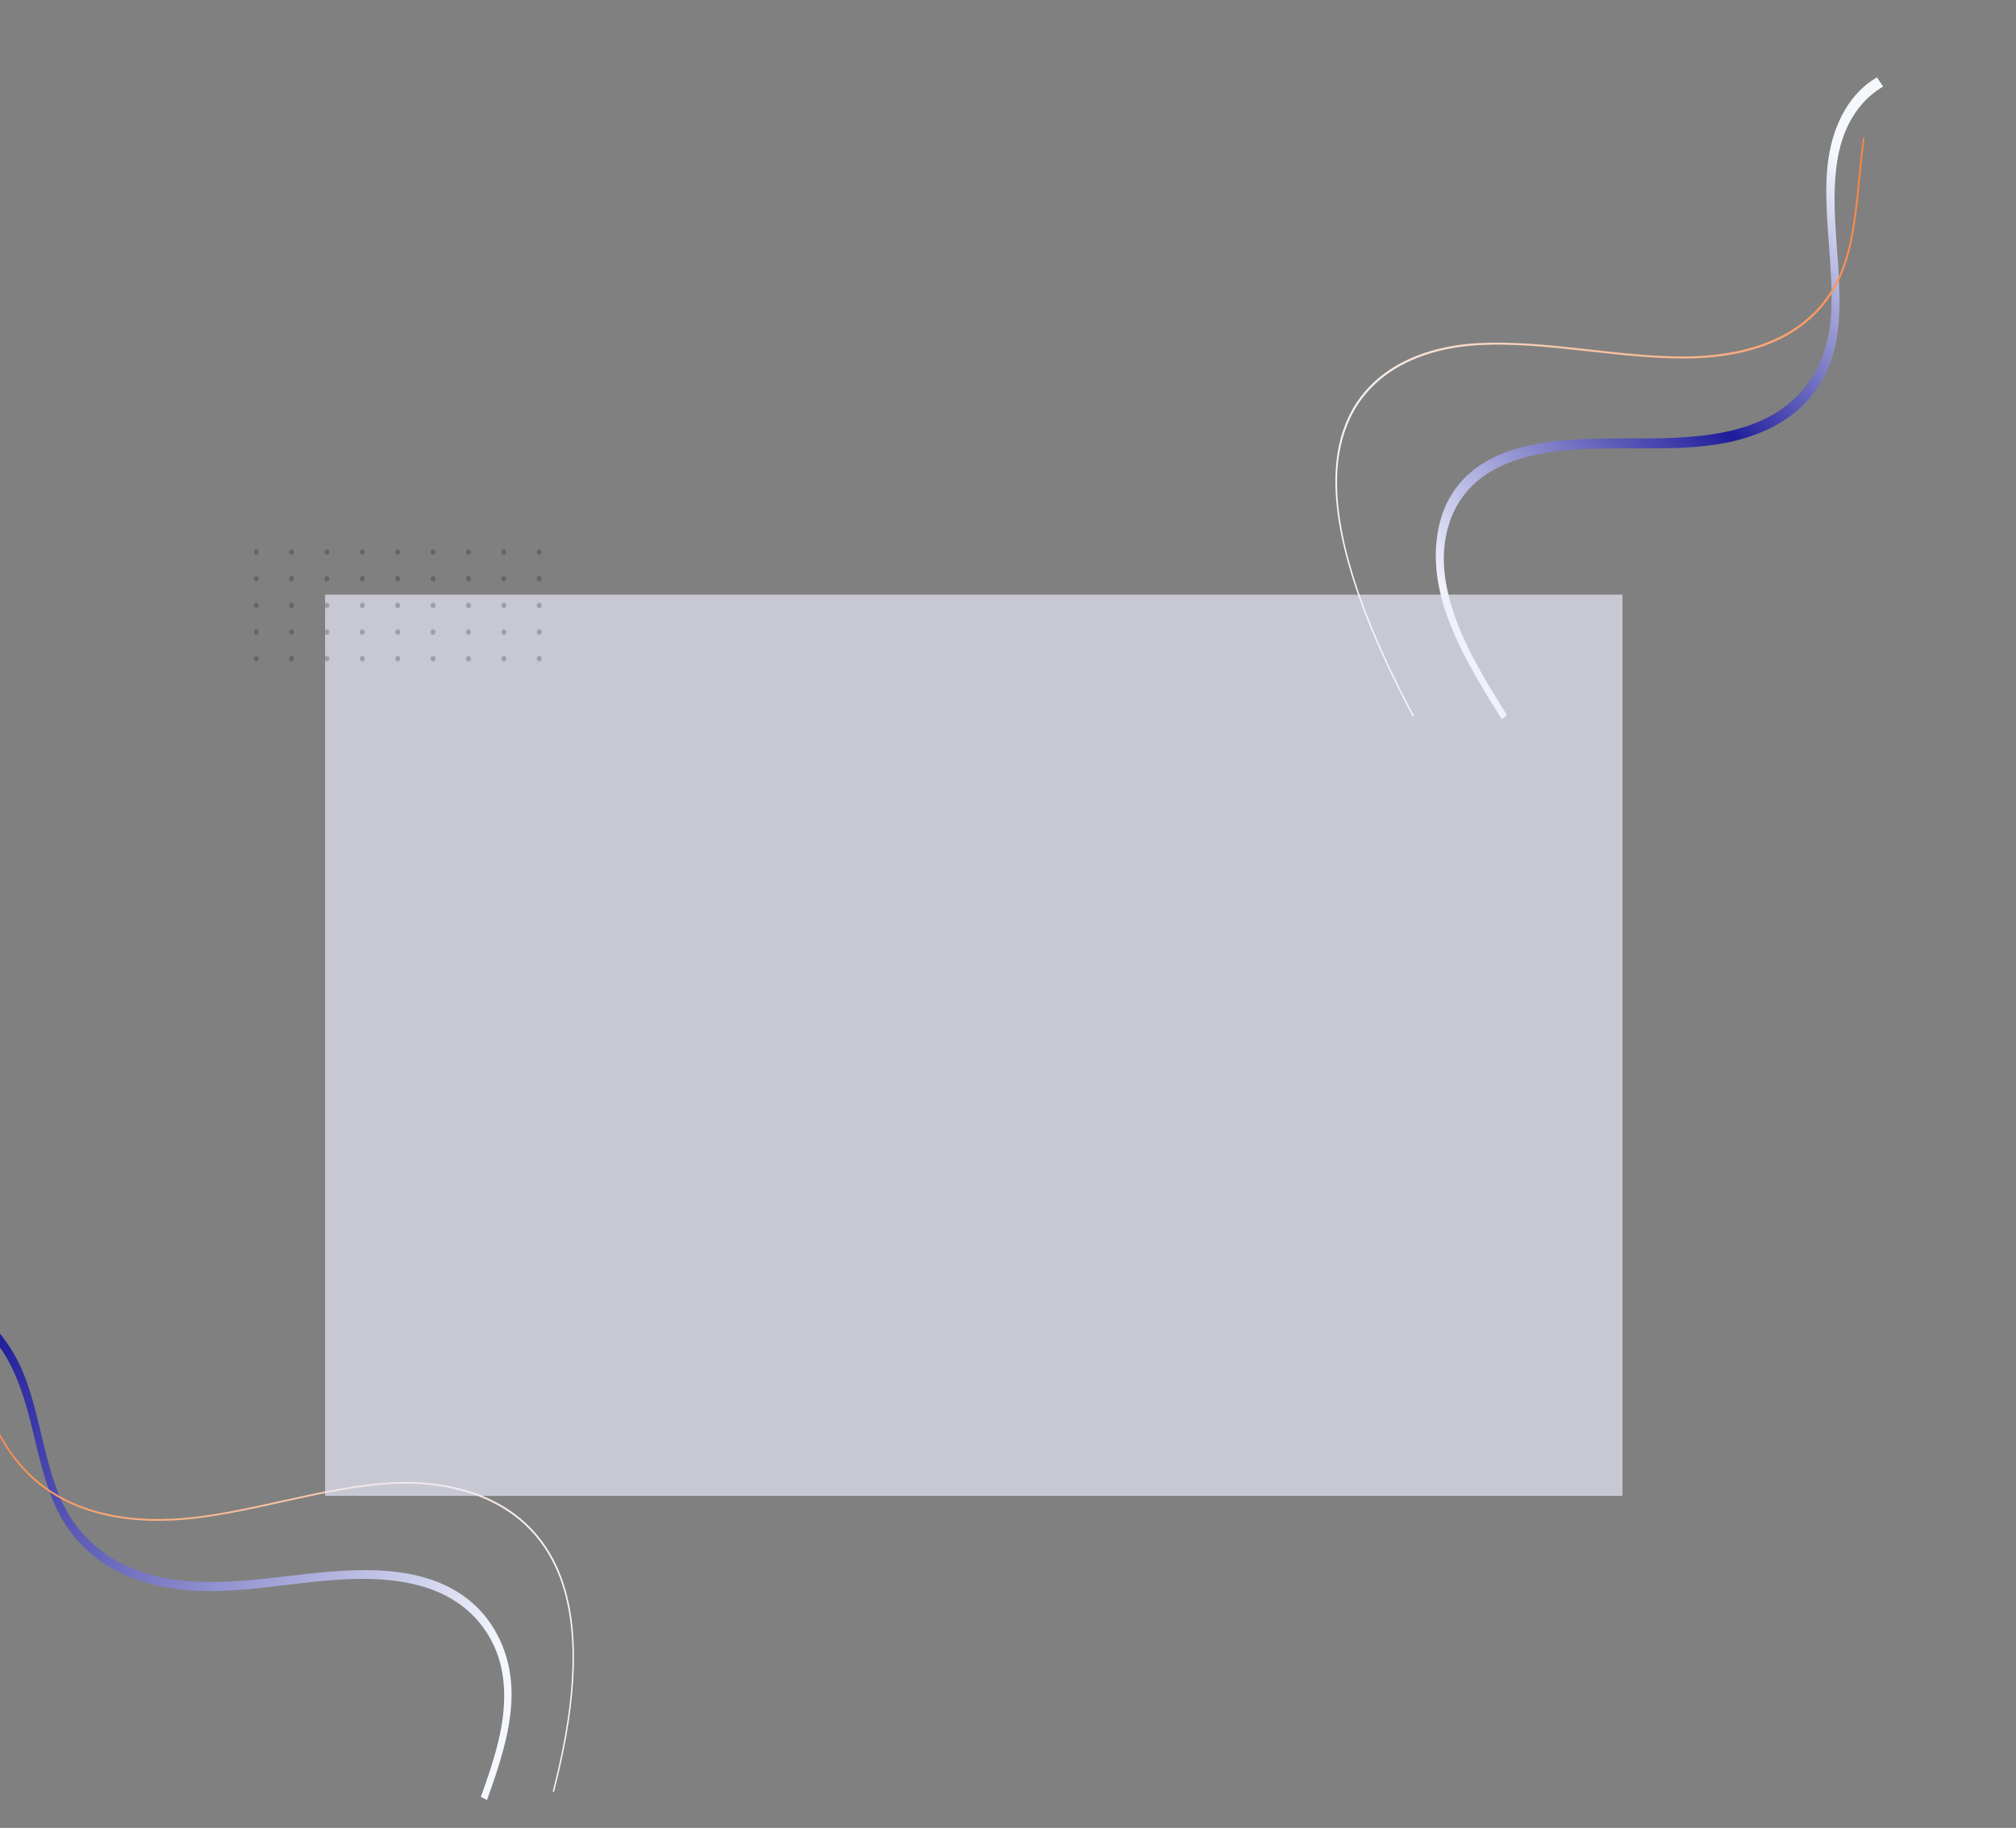 <svg width="1512" height="1371" viewBox="0 0 1512 1371" fill="none" xmlns="http://www.w3.org/2000/svg">
<rect x="0" y="0" width="1512" height="1371" fill="#808080" stroke="none"/>
<path d="M-6.193 1002.96C9.956 1020.85 17.887 1045.64 24.255 1071.9C30.378 1097.17 35.982 1123.37 49.105 1143.51C76.16 1185.04 123.604 1194.97 167.194 1193.23C215.912 1191.27 266.721 1176.92 313.672 1189.02C336.7 1194.95 358.357 1208.68 370.29 1234C380.174 1254.98 379.964 1280.15 373.892 1305.49C370.439 1319.9 365.621 1333.85 360.653 1347.76L365.258 1350.09C366.667 1346.15 368.076 1342.21 369.419 1338.27C377.275 1315.36 384.385 1291.03 383.618 1267.11C382.739 1239.94 371.014 1217.03 354.655 1202.58C334.699 1184.94 308.983 1179.08 283.616 1177.89C259.173 1176.75 234.285 1179.98 209.53 1182.86C162.276 1188.36 110.823 1192.16 72.434 1160.29C63.452 1152.84 55.573 1143.51 49.481 1132.3C43.456 1121.23 39.323 1108.61 35.861 1095.63C29.081 1070.24 24.647 1043.05 13.335 1020.72C1.639 997.623 -16.837 980.702 -38.252 973.378C-38.281 973.364 -38.313 973.363 -38.351 973.344L-40.932 979.747C-27.946 984.107 -16.088 992.017 -6.193 1002.96Z" fill="url(#paint0_linear_182_117)"/>
<path d="M11.512 1095.34C46.921 1140.46 104.523 1143.98 146.613 1138.98C168.276 1136.41 190.332 1131.52 211.666 1126.79C239.287 1120.66 267.844 1114.33 295.74 1113C322.964 1111.69 389.284 1115.26 416.961 1176.28C432.879 1211.39 433.541 1261.61 418.926 1325.55C417.555 1331.56 416.061 1337.6 414.548 1343.63L415.497 1344.11C417.036 1337.99 418.547 1331.85 419.944 1325.74C434.65 1261.44 433.966 1210.89 417.905 1175.5C389.983 1113.94 323.249 1110.34 295.854 1111.66C267.888 1113 239.289 1119.33 211.63 1125.46C190.31 1130.19 168.277 1135.07 146.661 1137.63C104.771 1142.61 47.465 1139.14 12.307 1094.31C-0.216 1078.35 -9.261 1057.88 -18.018 1038.08C-21.67 1029.83 -25.367 1021.49 -29.337 1013.41L-29.932 1014.89C-26.089 1022.75 -22.507 1030.85 -18.961 1038.86C-10.187 1058.73 -1.107 1079.26 11.512 1095.34Z" fill="url(#paint1_linear_182_117)"/>
<rect x="243.812" y="446" width="973.068" height="676" fill="#EFEFFF" fill-opacity="0.65"/>
<path d="M192.131 416.111C193.143 416.111 193.964 415.19 193.964 414.055C193.964 412.92 193.143 412 192.131 412C191.118 412 190.298 412.92 190.298 414.055C190.298 415.19 191.118 416.111 192.131 416.111Z" fill="black" fill-opacity="0.21"/>
<path d="M218.666 416.111C219.679 416.111 220.499 415.19 220.499 414.055C220.499 412.92 219.679 412 218.666 412C217.654 412 216.833 412.92 216.833 414.055C216.833 415.19 217.654 416.111 218.666 416.111Z" fill="black" fill-opacity="0.21"/>
<path d="M245.202 416.111C246.214 416.111 247.035 415.19 247.035 414.055C247.035 412.92 246.214 412 245.202 412C244.189 412 243.369 412.92 243.369 414.055C243.369 415.19 244.189 416.111 245.202 416.111Z" fill="black" fill-opacity="0.21"/>
<path d="M271.737 416.111C272.75 416.111 273.57 415.19 273.57 414.055C273.57 412.92 272.75 412 271.737 412C270.725 412 269.904 412.92 269.904 414.055C269.904 415.19 270.725 416.111 271.737 416.111Z" fill="black" fill-opacity="0.21"/>
<path d="M298.274 416.111C299.286 416.111 300.107 415.19 300.107 414.055C300.107 412.92 299.286 412 298.274 412C297.261 412 296.44 412.92 296.44 414.055C296.44 415.19 297.261 416.111 298.274 416.111Z" fill="black" fill-opacity="0.21"/>
<path d="M324.808 416.111C325.821 416.111 326.642 415.19 326.642 414.055C326.642 412.92 325.821 412 324.808 412C323.796 412 322.975 412.92 322.975 414.055C322.975 415.19 323.796 416.111 324.808 416.111Z" fill="black" fill-opacity="0.21"/>
<path d="M353.178 414.055C353.178 415.184 352.351 416.111 351.345 416.111C350.338 416.111 349.511 415.184 349.511 414.055C349.511 412.927 350.338 412 351.345 412C352.366 412 353.178 412.927 353.178 414.055Z" fill="black" fill-opacity="0.21"/>
<path d="M377.88 416.111C378.893 416.111 379.713 415.19 379.713 414.055C379.713 412.92 378.893 412 377.88 412C376.868 412 376.047 412.92 376.047 414.055C376.047 415.19 376.868 416.111 377.88 416.111Z" fill="black" fill-opacity="0.21"/>
<path d="M404.416 416.111C405.428 416.111 406.249 415.19 406.249 414.055C406.249 412.92 405.428 412 404.416 412C403.404 412 402.583 412.92 402.583 414.055C402.583 415.19 403.404 416.111 404.416 416.111Z" fill="black" fill-opacity="0.21"/>
<path d="M192.131 436.108C193.143 436.108 193.964 435.188 193.964 434.052C193.964 432.917 193.143 431.997 192.131 431.997C191.118 431.997 190.298 432.917 190.298 434.052C190.298 435.188 191.118 436.108 192.131 436.108Z" fill="black" fill-opacity="0.21"/>
<path d="M218.666 436.108C219.679 436.108 220.499 435.188 220.499 434.052C220.499 432.917 219.679 431.997 218.666 431.997C217.654 431.997 216.833 432.917 216.833 434.052C216.833 435.188 217.654 436.108 218.666 436.108Z" fill="black" fill-opacity="0.21"/>
<path d="M245.202 436.108C246.214 436.108 247.035 435.188 247.035 434.052C247.035 432.917 246.214 431.997 245.202 431.997C244.189 431.997 243.369 432.917 243.369 434.052C243.369 435.188 244.189 436.108 245.202 436.108Z" fill="black" fill-opacity="0.21"/>
<path d="M271.737 436.108C272.75 436.108 273.57 435.188 273.57 434.052C273.57 432.917 272.75 431.997 271.737 431.997C270.725 431.997 269.904 432.917 269.904 434.052C269.904 435.188 270.725 436.108 271.737 436.108Z" fill="black" fill-opacity="0.21"/>
<path d="M298.274 436.108C299.286 436.108 300.107 435.188 300.107 434.052C300.107 432.917 299.286 431.997 298.274 431.997C297.261 431.997 296.44 432.917 296.44 434.052C296.44 435.188 297.261 436.108 298.274 436.108Z" fill="black" fill-opacity="0.21"/>
<path d="M324.808 436.108C325.821 436.108 326.642 435.188 326.642 434.052C326.642 432.917 325.821 431.997 324.808 431.997C323.796 431.997 322.975 432.917 322.975 434.052C322.975 435.188 323.796 436.108 324.808 436.108Z" fill="black" fill-opacity="0.21"/>
<path d="M353.178 434.052C353.178 435.181 352.351 436.108 351.345 436.108C350.338 436.108 349.511 435.181 349.511 434.052C349.511 432.924 350.338 431.997 351.345 431.997C352.366 431.997 353.178 432.924 353.178 434.052Z" fill="black" fill-opacity="0.21"/>
<path d="M377.88 436.108C378.893 436.108 379.713 435.188 379.713 434.052C379.713 432.917 378.893 431.997 377.88 431.997C376.868 431.997 376.047 432.917 376.047 434.052C376.047 435.188 376.868 436.108 377.88 436.108Z" fill="black" fill-opacity="0.21"/>
<path d="M404.416 436.108C405.428 436.108 406.249 435.188 406.249 434.052C406.249 432.917 405.428 431.997 404.416 431.997C403.404 431.997 402.583 432.917 402.583 434.052C402.583 435.188 403.404 436.108 404.416 436.108Z" fill="black" fill-opacity="0.21"/>
<path d="M192.131 456.105C193.143 456.105 193.964 455.185 193.964 454.05C193.964 452.915 193.143 451.995 192.131 451.995C191.118 451.995 190.298 452.915 190.298 454.05C190.298 455.185 191.118 456.105 192.131 456.105Z" fill="black" fill-opacity="0.21"/>
<path d="M218.666 456.105C219.679 456.105 220.499 455.185 220.499 454.05C220.499 452.915 219.679 451.995 218.666 451.995C217.654 451.995 216.833 452.915 216.833 454.05C216.833 455.185 217.654 456.105 218.666 456.105Z" fill="black" fill-opacity="0.21"/>
<path d="M245.202 456.105C246.214 456.105 247.035 455.185 247.035 454.05C247.035 452.915 246.214 451.995 245.202 451.995C244.189 451.995 243.369 452.915 243.369 454.05C243.369 455.185 244.189 456.105 245.202 456.105Z" fill="black" fill-opacity="0.21"/>
<path d="M271.737 456.105C272.75 456.105 273.57 455.185 273.57 454.05C273.57 452.915 272.75 451.995 271.737 451.995C270.725 451.995 269.904 452.915 269.904 454.05C269.904 455.185 270.725 456.105 271.737 456.105Z" fill="black" fill-opacity="0.21"/>
<path d="M298.274 456.105C299.286 456.105 300.107 455.185 300.107 454.05C300.107 452.915 299.286 451.995 298.274 451.995C297.261 451.995 296.44 452.915 296.44 454.05C296.44 455.185 297.261 456.105 298.274 456.105Z" fill="black" fill-opacity="0.21"/>
<path d="M324.808 456.105C325.821 456.105 326.642 455.185 326.642 454.05C326.642 452.915 325.821 451.995 324.808 451.995C323.796 451.995 322.975 452.915 322.975 454.05C322.975 455.185 323.796 456.105 324.808 456.105Z" fill="black" fill-opacity="0.21"/>
<path d="M353.178 454.05C353.178 455.179 352.351 456.105 351.345 456.105C350.338 456.105 349.511 455.179 349.511 454.05C349.511 452.921 350.338 451.995 351.345 451.995C352.366 451.995 353.178 452.921 353.178 454.05Z" fill="black" fill-opacity="0.21"/>
<path d="M377.88 456.105C378.893 456.105 379.713 455.185 379.713 454.05C379.713 452.915 378.893 451.995 377.88 451.995C376.868 451.995 376.047 452.915 376.047 454.05C376.047 455.185 376.868 456.105 377.88 456.105Z" fill="black" fill-opacity="0.21"/>
<path d="M404.416 456.105C405.428 456.105 406.249 455.185 406.249 454.05C406.249 452.915 405.428 451.995 404.416 451.995C403.404 451.995 402.583 452.915 402.583 454.05C402.583 455.185 403.404 456.105 404.416 456.105Z" fill="black" fill-opacity="0.21"/>
<path d="M192.131 476.102C193.143 476.102 193.964 475.182 193.964 474.047C193.964 472.912 193.143 471.992 192.131 471.992C191.118 471.992 190.298 472.912 190.298 474.047C190.298 475.182 191.118 476.102 192.131 476.102Z" fill="black" fill-opacity="0.21"/>
<path d="M218.666 476.102C219.679 476.102 220.499 475.182 220.499 474.047C220.499 472.912 219.679 471.992 218.666 471.992C217.654 471.992 216.833 472.912 216.833 474.047C216.833 475.182 217.654 476.102 218.666 476.102Z" fill="black" fill-opacity="0.21"/>
<path d="M245.202 476.102C246.214 476.102 247.035 475.182 247.035 474.047C247.035 472.912 246.214 471.992 245.202 471.992C244.189 471.992 243.369 472.912 243.369 474.047C243.369 475.182 244.189 476.102 245.202 476.102Z" fill="black" fill-opacity="0.21"/>
<path d="M271.737 476.102C272.75 476.102 273.57 475.182 273.57 474.047C273.57 472.912 272.75 471.992 271.737 471.992C270.725 471.992 269.904 472.912 269.904 474.047C269.904 475.182 270.725 476.102 271.737 476.102Z" fill="black" fill-opacity="0.21"/>
<path d="M298.274 476.102C299.286 476.102 300.107 475.182 300.107 474.047C300.107 472.912 299.286 471.992 298.274 471.992C297.261 471.992 296.44 472.912 296.44 474.047C296.44 475.182 297.261 476.102 298.274 476.102Z" fill="black" fill-opacity="0.21"/>
<path d="M324.808 476.102C325.821 476.102 326.642 475.182 326.642 474.047C326.642 472.912 325.821 471.992 324.808 471.992C323.796 471.992 322.975 472.912 322.975 474.047C322.975 475.182 323.796 476.102 324.808 476.102Z" fill="black" fill-opacity="0.21"/>
<path d="M353.178 474.047C353.178 475.176 352.351 476.102 351.345 476.102C350.338 476.102 349.511 475.176 349.511 474.047C349.511 472.918 350.338 471.992 351.345 471.992C352.366 471.992 353.178 472.918 353.178 474.047Z" fill="black" fill-opacity="0.21"/>
<path d="M377.88 476.102C378.893 476.102 379.713 475.182 379.713 474.047C379.713 472.912 378.893 471.992 377.88 471.992C376.868 471.992 376.047 472.912 376.047 474.047C376.047 475.182 376.868 476.102 377.88 476.102Z" fill="black" fill-opacity="0.21"/>
<path d="M404.416 476.102C405.428 476.102 406.249 475.182 406.249 474.047C406.249 472.912 405.428 471.992 404.416 471.992C403.404 471.992 402.583 472.912 402.583 474.047C402.583 475.182 403.404 476.102 404.416 476.102Z" fill="black" fill-opacity="0.21"/>
<path d="M192.131 496.1C193.143 496.1 193.964 495.18 193.964 494.045C193.964 492.909 193.143 491.989 192.131 491.989C191.118 491.989 190.298 492.909 190.298 494.045C190.298 495.18 191.118 496.1 192.131 496.1Z" fill="black" fill-opacity="0.21"/>
<path d="M218.666 496.1C219.679 496.1 220.499 495.18 220.499 494.045C220.499 492.909 219.679 491.989 218.666 491.989C217.654 491.989 216.833 492.909 216.833 494.045C216.833 495.18 217.654 496.1 218.666 496.1Z" fill="black" fill-opacity="0.21"/>
<path d="M245.202 496.1C246.214 496.1 247.035 495.18 247.035 494.045C247.035 492.909 246.214 491.989 245.202 491.989C244.189 491.989 243.369 492.909 243.369 494.045C243.369 495.18 244.189 496.1 245.202 496.1Z" fill="black" fill-opacity="0.21"/>
<path d="M271.737 496.1C272.75 496.1 273.57 495.18 273.57 494.045C273.57 492.909 272.75 491.989 271.737 491.989C270.725 491.989 269.904 492.909 269.904 494.045C269.904 495.18 270.725 496.1 271.737 496.1Z" fill="black" fill-opacity="0.21"/>
<path d="M298.274 496.1C299.286 496.1 300.107 495.18 300.107 494.045C300.107 492.909 299.286 491.989 298.274 491.989C297.261 491.989 296.44 492.909 296.44 494.045C296.44 495.18 297.261 496.1 298.274 496.1Z" fill="black" fill-opacity="0.21"/>
<path d="M324.808 496.1C325.821 496.1 326.642 495.18 326.642 494.045C326.642 492.909 325.821 491.989 324.808 491.989C323.796 491.989 322.975 492.909 322.975 494.045C322.975 495.18 323.796 496.1 324.808 496.1Z" fill="black" fill-opacity="0.21"/>
<path d="M353.178 494.045C353.178 495.173 352.351 496.1 351.345 496.1C350.338 496.1 349.511 495.173 349.511 494.045C349.511 492.916 350.338 491.989 351.345 491.989C352.366 491.989 353.178 492.916 353.178 494.045Z" fill="black" fill-opacity="0.21"/>
<path d="M377.88 496.1C378.893 496.1 379.713 495.18 379.713 494.045C379.713 492.909 378.893 491.989 377.88 491.989C376.868 491.989 376.047 492.909 376.047 494.045C376.047 495.18 376.868 496.1 377.88 496.1Z" fill="black" fill-opacity="0.21"/>
<path d="M404.416 496.1C405.428 496.1 406.249 495.18 406.249 494.045C406.249 492.909 405.428 491.989 404.416 491.989C403.404 491.989 402.583 492.909 402.583 494.045C402.583 495.18 403.404 496.1 404.416 496.1Z" fill="black" fill-opacity="0.21"/>
<path d="M1385.14 95.915C1374.8 118.375 1374.94 147.59 1377.12 178.255C1379.22 207.779 1382.15 238.283 1375.57 262.901C1362.02 313.66 1317.75 331.236 1273.54 335.043C1224.12 339.287 1168.58 329.74 1125.52 349.713C1104.39 359.512 1087.18 377.98 1083.49 408.319C1080.43 433.459 1088.84 462.021 1103.18 490.006C1111.33 505.906 1120.7 521.115 1130.2 536.253L1126.35 539.515C1123.66 535.227 1120.96 530.939 1118.33 526.639C1103 501.662 1087.96 474.965 1080.93 447.697C1072.96 416.723 1077.23 389.139 1088.9 370.556C1103.13 347.869 1126.97 337.806 1151.98 333.088C1176.08 328.54 1202.05 328.911 1227.78 328.893C1276.88 328.865 1329.63 326.346 1357.68 285.057C1364.25 275.395 1369.09 263.751 1371.54 250.211C1373.97 236.84 1373.99 221.958 1373.23 206.757C1371.74 177.009 1367.32 145.538 1371.37 118.679C1375.56 90.891 1388.54 69.218 1407.6 58.056C1407.62 58.036 1407.65 58.03 1407.68 58.004L1412.35 64.934C1400.77 71.611 1391.48 82.169 1385.14 95.915Z" fill="url(#paint2_linear_182_117)"/>
<path d="M1383.08 201.395C1362.33 257.347 1305.8 268.989 1262.03 268.9C1239.51 268.853 1215.83 266.235 1192.93 263.692C1163.28 260.402 1132.63 256.998 1104.26 259.19C1076.58 261.32 1011.34 274.179 1003.52 347.163C999.019 389.153 1014.72 446.283 1050.19 516.966C1053.52 523.613 1056.98 530.277 1060.46 536.927L1059.67 537.599C1056.13 530.847 1052.62 524.074 1049.23 517.325C1013.55 446.24 997.769 388.731 1002.32 346.398C1010.21 272.775 1075.86 259.829 1103.71 257.682C1132.15 255.492 1162.84 258.883 1192.53 262.18C1215.42 264.716 1239.07 267.334 1261.55 267.38C1305.11 267.472 1361.35 255.918 1381.95 200.335C1389.28 180.546 1391.67 156.088 1393.98 132.437C1394.95 122.577 1395.94 112.617 1397.28 102.912L1398.35 104.512C1397.07 113.954 1396.12 123.625 1395.18 133.203C1392.87 156.934 1390.47 181.453 1383.08 201.395Z" fill="url(#paint3_linear_182_117)"/>
<defs>
<linearGradient id="paint0_linear_182_117" x1="-9.308" y1="1007.85" x2="395.705" y2="1231.75" gradientUnits="userSpaceOnUse">
<stop stop-color="#1F1C9B"/>
<stop offset="0.967" stop-color="#F4F8FD"/>
</linearGradient>
<linearGradient id="paint1_linear_182_117" x1="-8.722" y1="1026.05" x2="405.869" y2="1192.57" gradientUnits="userSpaceOnUse">
<stop stop-color="#FE873F"/>
<stop offset="1" stop-color="#F4F8FD"/>
</linearGradient>
<linearGradient id="paint2_linear_182_117" x1="1389.85" y1="101.056" x2="1041.17" y2="389.643" gradientUnits="userSpaceOnUse">
<stop offset="0.047" stop-color="#F4F8FD"/>
<stop offset="0.474" stop-color="#1F1C9B"/>
<stop offset="1" stop-color="#EFF1FD"/>
</linearGradient>
<linearGradient id="paint3_linear_182_117" x1="1380.76" y1="120.011" x2="1019.22" y2="363.135" gradientUnits="userSpaceOnUse">
<stop stop-color="#FE873F"/>
<stop offset="1" stop-color="#F4F8FD"/>
</linearGradient>
</defs>
</svg>

